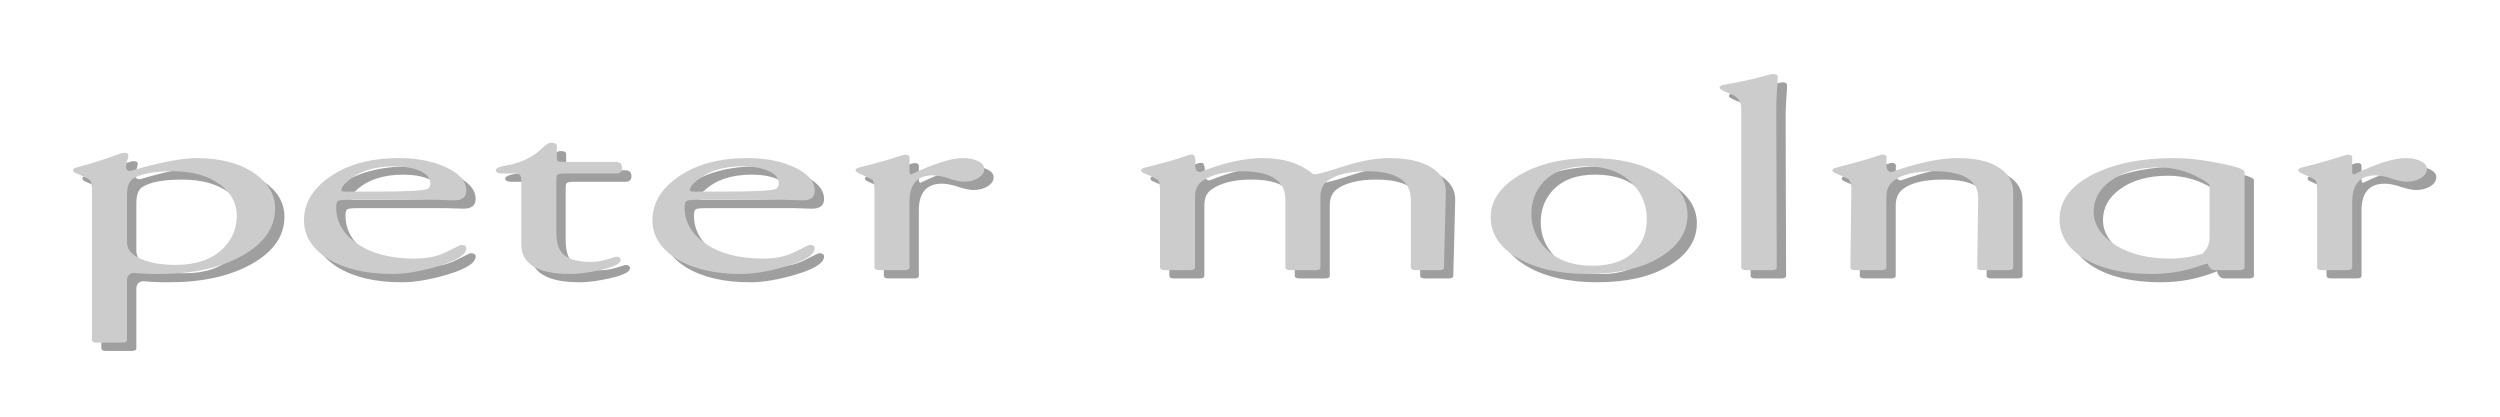 <?xml version="1.0" encoding="UTF-8" standalone="no"?>
<!-- Created with Inkscape (http://www.inkscape.org/) -->

<svg
   xmlns:dc="http://purl.org/dc/elements/1.1/"
   xmlns:cc="http://creativecommons.org/ns#"
   xmlns:rdf="http://www.w3.org/1999/02/22-rdf-syntax-ns#"
   xmlns:svg="http://www.w3.org/2000/svg"
   xmlns="http://www.w3.org/2000/svg"
   xmlns:sodipodi="http://sodipodi.sourceforge.net/DTD/sodipodi-0.dtd"
   xmlns:inkscape="http://www.inkscape.org/namespaces/inkscape"
   width="180"
   height="30"
   id="svg3838"
   version="1.1"
   inkscape:version="0.48.3.1 r9886"
   sodipodi:docname="peter_molnar_logo.svg">
  <defs
     id="defs3840">
    <pattern
       patternUnits="userSpaceOnUse"
       width="169.48"
       height="19.336"
       patternTransform="translate(5.26,1027.694)"
       id="pattern3878">
      <g
         id="text3810"
         style="font-size:17.303px;font-style:normal;font-variant:normal;font-weight:normal;font-stretch:normal;line-height:125%;letter-spacing:0px;word-spacing:0px;fill:#000000;fill-opacity:1;stroke:none;font-family:Enigmatic Unicode;-inkscape-font-specification:Enigmatic Unicode"
         transform="matrix(1.313,0,0,0.762,-5.26,-1027.694)">
        <path
           id="path3856"
           style="font-size:25.954px;font-family:gara;-inkscape-font-specification:gara"
           d="m 7.329,1367.852 c -0.242,0.052 -0.363,0.294 -0.363,0.727 l 0,5.606 c -4.1e-6,0.173 -0.087,0.26 -0.26,0.26 l -1.402,0 c -0.173,0 -0.26,-0.087 -0.26,-0.26 l 0,-14.041 c -2.3e-6,-0.571 -0.035,-0.917 -0.104,-1.038 -0.069,-0.121 -0.337,-0.355 -0.805,-0.701 -0.087,-0.069 -0.13,-0.156 -0.13,-0.26 -1.2e-6,-0.104 0.052,-0.182 0.156,-0.234 0.19,-0.104 0.476,-0.242 0.856,-0.415 0.502,-0.26 1.038,-0.571 1.609,-0.934 0.069,-0.035 0.13,-0.052 0.182,-0.052 0.156,0 0.234,0.078 0.234,0.234 -4.2e-6,0.121 -0.026,0.311 -0.078,0.571 -0.035,0.26 -0.052,0.45 -0.052,0.571 -4e-6,0.208 0.078,0.32 0.234,0.337 1.609,-0.813 2.82,-1.22 3.634,-1.22 1.298,0 2.353,0.476 3.166,1.427 0.761,0.9 1.142,2.007 1.142,3.322 -1.2e-5,1.817 -0.597,3.305 -1.791,4.464 -1.194,1.159 -2.708,1.739 -4.542,1.739 -0.554,0 -1.03,-0.035 -1.427,-0.104 m -0.363,-7.345 0,4.464 c -4.1e-6,0.657 0.251,1.177 0.753,1.557 0.519,0.381 1.151,0.571 1.895,0.571 1.142,0 2.016,-0.519 2.621,-1.557 0.502,-0.848 0.753,-1.886 0.753,-3.115 -1.1e-5,-1.125 -0.294,-2.085 -0.882,-2.881 -0.658,-0.865 -1.531,-1.298 -2.621,-1.298 -1.055,0 -1.791,0.242 -2.206,0.727 -0.208,0.242 -0.311,0.753 -0.311,1.531"
           inkscape:connector-curvature="0" />
        <path
           id="path3858"
           style="font-size:25.954px;font-family:gara;-inkscape-font-specification:gara"
           d="m 16.674,1362.869 c -1e-6,-1.592 0.467,-2.95 1.402,-4.075 0.986,-1.194 2.258,-1.791 3.815,-1.791 0.952,0 1.782,0.268 2.492,0.805 0.796,0.606 1.194,1.367 1.194,2.284 -10e-6,0.606 -0.225,0.908 -0.675,0.908 -0.104,1e-4 -0.268,-0.01 -0.493,-0.026 -0.208,-0.017 -0.363,-0.026 -0.467,-0.026 l -4.801,0 c -0.329,0 -0.528,0.035 -0.597,0.104 -0.069,0.069 -0.104,0.268 -0.104,0.597 -2e-6,1.367 0.372,2.5 1.116,3.4 0.796,0.969 1.86,1.453 3.192,1.453 0.692,0 1.28,-0.216 1.765,-0.649 0.502,-0.433 0.761,-0.649 0.779,-0.649 0.19,0 0.285,0.104 0.285,0.311 -10e-6,0.606 -0.519,1.177 -1.557,1.713 -0.952,0.484 -1.782,0.727 -2.492,0.727 -1.453,0 -2.63,-0.476 -3.53,-1.427 -0.882,-0.969 -1.324,-2.189 -1.324,-3.66 m 2.05,-2.829 c -3e-6,0.087 0.061,0.13 0.182,0.13 l 1.843,0 c 1.592,0 2.492,-0.087 2.699,-0.26 0.104,-0.086 0.156,-0.251 0.156,-0.493 -8e-6,-0.536 -0.199,-0.943 -0.597,-1.22 -0.381,-0.277 -0.848,-0.415 -1.402,-0.415 -1.107,10e-5 -1.973,0.502 -2.595,1.505 -0.19,0.277 -0.285,0.528 -0.285,0.753"
           inkscape:connector-curvature="0" />
        <path
           id="path3860"
           style="font-size:25.954px;font-family:gara;-inkscape-font-specification:gara"
           d="m 31.292,1367.956 c -1.799,0 -2.699,-0.934 -2.699,-2.803 l 0,-5.944 c -2e-6,-0.329 -0.026,-0.536 -0.078,-0.623 -0.035,-0.087 -0.19,-0.13 -0.467,-0.13 -0.415,1e-4 -0.597,1e-4 -0.545,0 -0.208,-0.017 -0.311,-0.121 -0.311,-0.311 0,-0.138 0.112,-0.26 0.337,-0.363 0.173,-0.052 0.355,-0.112 0.545,-0.182 0.658,-0.294 1.194,-0.779 1.609,-1.454 0.242,-0.398 0.415,-0.597 0.519,-0.597 0.225,0 0.337,0.087 0.337,0.26 l 0,1.064 c -4e-6,0.225 0.017,0.363 0.052,0.415 0.052,0.052 0.19,0.078 0.415,0.078 l 2.777,0 c 0.225,0 0.337,0.19 0.337,0.571 -8e-6,0.346 -0.104,0.519 -0.311,0.519 l -2.829,0 c -0.225,10e-5 -0.363,0.043 -0.415,0.13 -0.035,0.069 -0.052,0.234 -0.052,0.493 l 0,4.854 c -4e-6,0.9 0.095,1.557 0.285,1.972 0.277,0.606 0.813,0.908 1.609,0.908 0.294,0 0.588,-0.078 0.882,-0.234 0.311,-0.173 0.476,-0.26 0.493,-0.26 0.173,0 0.26,0.104 0.26,0.311 -8e-6,0.346 -0.381,0.666 -1.142,0.96 -0.64,0.242 -1.177,0.363 -1.609,0.363"
           inkscape:connector-curvature="0" />
        <path
           id="path3862"
           style="font-size:25.954px;font-family:gara;-inkscape-font-specification:gara"
           d="m 35.784,1362.869 c -10e-7,-1.592 0.467,-2.95 1.402,-4.075 0.986,-1.194 2.258,-1.791 3.815,-1.791 0.952,0 1.782,0.268 2.492,0.805 0.796,0.606 1.194,1.367 1.194,2.284 -10e-6,0.606 -0.225,0.908 -0.675,0.908 -0.104,1e-4 -0.268,-0.01 -0.493,-0.026 -0.208,-0.017 -0.363,-0.026 -0.467,-0.026 l -4.801,0 c -0.329,0 -0.528,0.035 -0.597,0.104 -0.069,0.069 -0.104,0.268 -0.104,0.597 -2e-6,1.367 0.372,2.5 1.116,3.4 0.796,0.969 1.86,1.453 3.192,1.453 0.692,0 1.28,-0.216 1.765,-0.649 0.502,-0.433 0.761,-0.649 0.779,-0.649 0.19,0 0.285,0.104 0.285,0.311 -10e-6,0.606 -0.519,1.177 -1.557,1.713 -0.952,0.484 -1.782,0.727 -2.492,0.727 -1.453,0 -2.63,-0.476 -3.53,-1.427 -0.882,-0.969 -1.324,-2.189 -1.324,-3.66 m 2.05,-2.829 c -3e-6,0.087 0.061,0.13 0.182,0.13 l 1.843,0 c 1.592,0 2.492,-0.087 2.699,-0.26 0.104,-0.086 0.156,-0.251 0.156,-0.493 -8e-6,-0.536 -0.199,-0.943 -0.597,-1.22 -0.381,-0.277 -0.848,-0.415 -1.402,-0.415 -1.107,10e-5 -1.973,0.502 -2.595,1.505 -0.19,0.277 -0.285,0.528 -0.285,0.753"
           inkscape:connector-curvature="0" />
        <path
           id="path3864"
           style="font-size:25.954px;font-family:gara;-inkscape-font-specification:gara"
           d="m 49.884,1358.327 c -4e-6,0.104 0.026,0.182 0.078,0.234 1.263,-1.038 2.215,-1.557 2.855,-1.557 0.329,0 0.606,0.095 0.831,0.285 0.225,0.19 0.337,0.441 0.337,0.753 -9e-6,0.329 -0.112,0.614 -0.337,0.857 -0.208,0.225 -0.467,0.337 -0.779,0.337 -0.19,0 -0.459,-0.095 -0.805,-0.285 -0.346,-0.208 -0.649,-0.311 -0.908,-0.311 -0.848,0 -1.272,0.839 -1.272,2.518 l 0,6.177 c -4e-6,0.173 -0.087,0.26 -0.26,0.26 l -1.402,0 c -0.173,0 -0.26,-0.086 -0.26,-0.26 l 0,-7.189 c -2e-6,-0.571 -0.035,-0.926 -0.104,-1.064 -0.052,-0.086 -0.32,-0.311 -0.805,-0.675 -0.087,-0.069 -0.13,-0.156 -0.13,-0.26 -1e-6,-0.104 0.069,-0.19 0.208,-0.26 0.156,-0.069 0.398,-0.173 0.727,-0.311 0.45,-0.208 0.995,-0.484 1.635,-0.831 0.069,-0.035 0.13,-0.052 0.182,-0.052 0.138,0 0.208,0.095 0.208,0.285 l 0,1.35"
           inkscape:connector-curvature="0" />
        <path
           id="path3866"
           style="font-size:25.954px;font-family:gara;-inkscape-font-specification:gara"
           d="m 65.833,1358.327 c 1.263,-0.882 2.414,-1.324 3.452,-1.324 1.125,0 2.042,0.51 2.751,1.531 l 0.052,0 c 0.156,0.017 0.692,-0.234 1.609,-0.753 0.934,-0.519 1.774,-0.779 2.518,-0.779 0.969,0 1.73,0.294 2.284,0.882 0.554,0.588 0.822,1.367 0.805,2.336 l -0.104,7.111 c -1.8e-5,0.173 -0.087,0.26 -0.26,0.26 l -1.298,0 c -0.173,0 -0.26,-0.086 -0.26,-0.26 l 0,-6.411 c -1.6e-5,-1.782 -0.805,-2.673 -2.414,-2.673 -0.952,0 -1.67,0.303 -2.154,0.908 -0.26,0.329 -0.389,0.848 -0.389,1.557 l 0,6.618 c -1.1e-5,0.173 -0.087,0.26 -0.26,0.26 l -1.402,0 c -0.173,0 -0.26,-0.086 -0.26,-0.26 l 0,-6.411 c -9e-6,-1.782 -0.796,-2.673 -2.388,-2.673 -0.934,0 -1.661,0.311 -2.18,0.934 -0.26,0.311 -0.389,0.804 -0.389,1.479 l 0,6.67 c -5e-6,0.173 -0.087,0.26 -0.26,0.26 l -1.402,0 c -0.173,0 -0.26,-0.086 -0.26,-0.26 l 0,-7.189 c -3e-6,-0.571 -0.035,-0.917 -0.104,-1.038 -0.069,-0.121 -0.337,-0.355 -0.805,-0.701 -0.087,-0.069 -0.13,-0.156 -0.13,-0.26 -2e-6,-0.104 0.069,-0.182 0.208,-0.234 0.138,-0.069 0.372,-0.173 0.701,-0.311 0.588,-0.26 1.142,-0.545 1.661,-0.857 0.069,-0.052 0.138,-0.078 0.208,-0.078 0.087,0 0.138,0.061 0.156,0.182 0.035,0.121 0.052,0.268 0.052,0.441 -0.017,0.277 -0.026,0.398 -0.026,0.363 -5e-6,0.432 0.095,0.657 0.285,0.675"
           inkscape:connector-curvature="0" />
        <path
           id="path3868"
           style="font-size:25.954px;font-family:gara;-inkscape-font-specification:gara"
           d="m 81.762,1362.61 c -10e-7,-1.592 0.528,-2.924 1.583,-3.997 1.055,-1.073 2.37,-1.609 3.945,-1.609 1.523,0 2.777,0.519 3.763,1.557 1.004,1.021 1.505,2.293 1.505,3.815 -1.1e-5,1.627 -0.51,2.967 -1.531,4.023 -1.004,1.038 -2.319,1.557 -3.945,1.557 -1.557,0 -2.838,-0.502 -3.841,-1.505 -0.986,-1.004 -1.479,-2.284 -1.479,-3.841 m 2.232,-0.337 c -4e-6,1.228 0.251,2.301 0.753,3.218 0.606,1.125 1.471,1.687 2.595,1.687 1.055,0 1.843,-0.493 2.362,-1.479 0.415,-0.779 0.623,-1.748 0.623,-2.907 -1e-5,-1.263 -0.242,-2.353 -0.727,-3.27 -0.606,-1.159 -1.479,-1.739 -2.621,-1.739 -1.038,1e-4 -1.825,0.519 -2.362,1.557 -0.415,0.813 -0.623,1.791 -0.623,2.933"
           inkscape:connector-curvature="0" />
        <path
           id="path3870"
           style="font-size:25.954px;font-family:gara;-inkscape-font-specification:gara"
           d="m 97.453,1367.333 c -4e-6,0.173 -0.087,0.26 -0.26,0.26 l -1.427,0 c -0.173,0 -0.26,-0.086 -0.26,-0.26 l 0,-15.027 c -2e-6,-0.657 -0.199,-1.116 -0.597,-1.375 -0.398,-0.26 -0.597,-0.45 -0.597,-0.571 -10e-7,-0.121 0.061,-0.208 0.182,-0.26 0.208,-0.069 0.519,-0.173 0.934,-0.311 0.519,-0.173 1.081,-0.407 1.687,-0.701 0.069,-0.017 0.121,-0.026 0.156,-0.026 0.156,0 0.234,0.095 0.234,0.285 -5e-6,0.329 -0.017,0.831 -0.052,1.505 -0.017,0.657 -0.026,1.159 -0.026,1.505 l 0.026,14.976"
           inkscape:connector-curvature="0" />
        <path
           id="path3872"
           style="font-size:25.954px;font-family:gara;-inkscape-font-specification:gara"
           d="m 103.75,1358.327 c 1.436,-0.882 2.647,-1.324 3.634,-1.324 0.969,0 1.713,0.294 2.232,0.882 0.536,0.571 0.805,1.35 0.805,2.336 l 0,7.111 c -1e-5,0.173 -0.086,0.26 -0.26,0.26 l -1.453,0 c -0.173,0 -0.26,-0.086 -0.26,-0.26 l 0.052,-6.514 c 0.017,-1.713 -0.796,-2.57 -2.44,-2.57 -1.021,0 -1.756,0.303 -2.206,0.908 -0.26,0.346 -0.389,0.865 -0.389,1.557 l 0,6.618 c -1e-5,0.173 -0.086,0.26 -0.26,0.26 l -1.453,0 c -0.173,0 -0.26,-0.086 -0.26,-0.26 0.035,-4.897 0.052,-7.371 0.052,-7.423 0,-0.45 -0.052,-0.753 -0.156,-0.908 -0.035,-0.052 -0.285,-0.251 -0.753,-0.597 -0.086,-0.069 -0.13,-0.156 -0.13,-0.26 -1e-5,-0.104 0.069,-0.182 0.208,-0.234 0.138,-0.069 0.363,-0.173 0.675,-0.311 0.588,-0.26 1.151,-0.545 1.687,-0.857 0.069,-0.052 0.138,-0.078 0.208,-0.078 0.121,0 0.19,0.138 0.208,0.415 -0.017,-0.571 -0.026,-0.381 -0.026,0.571 -1e-5,0.432 0.095,0.657 0.285,0.675"
           inkscape:connector-curvature="0" />
        <path
           id="path3874"
           style="font-size:25.954px;font-family:gara;-inkscape-font-specification:gara"
           d="m 123.111,1358.301 0,9.032 c -1e-5,0.173 -0.086,0.26 -0.26,0.26 l -1.376,0 c -0.19,0 -0.32,-0.225 -0.389,-0.675 -0.986,0.692 -2.007,1.038 -3.063,1.038 -1.523,0 -2.751,-0.476 -3.685,-1.427 -0.917,-0.969 -1.376,-2.215 -1.376,-3.737 0,-1.765 0.614,-3.184 1.843,-4.256 1.177,-1.021 2.656,-1.531 4.438,-1.531 0.64,0 1.35,0.121 2.128,0.363 1.159,0.363 1.739,0.675 1.739,0.934 m -2.284,7.734 c -1e-5,-0.052 0.017,-0.104 0.052,-0.156 0.208,-0.346 0.311,-0.813 0.311,-1.401 l 0,-4.905 c -1e-5,-0.069 -0.061,-0.173 -0.182,-0.311 -0.813,-0.917 -1.678,-1.375 -2.595,-1.375 -1.107,0 -1.998,0.432 -2.673,1.298 -0.606,0.779 -0.908,1.739 -0.908,2.881 -1e-5,1.211 0.389,2.258 1.168,3.14 0.796,0.865 1.799,1.298 3.011,1.298 0.606,0 1.211,-0.156 1.817,-0.467"
           inkscape:connector-curvature="0" />
        <path
           id="path3876"
           style="font-size:25.954px;font-family:gara;-inkscape-font-specification:gara"
           d="m 129.013,1358.327 c 0,0.104 0.026,0.182 0.078,0.234 1.263,-1.038 2.215,-1.557 2.855,-1.557 0.329,0 0.606,0.095 0.831,0.285 0.225,0.19 0.337,0.441 0.337,0.753 -1e-5,0.329 -0.112,0.614 -0.337,0.857 -0.208,0.225 -0.467,0.337 -0.779,0.337 -0.19,0 -0.459,-0.095 -0.805,-0.285 -0.346,-0.208 -0.649,-0.311 -0.908,-0.311 -0.848,0 -1.272,0.839 -1.272,2.518 l 0,6.177 c 0,0.173 -0.086,0.26 -0.26,0.26 l -1.402,0 c -0.173,0 -0.26,-0.086 -0.26,-0.26 l 0,-7.189 c 0,-0.571 -0.035,-0.926 -0.104,-1.064 -0.052,-0.086 -0.32,-0.311 -0.805,-0.675 -0.086,-0.069 -0.13,-0.156 -0.13,-0.26 0,-0.104 0.069,-0.19 0.208,-0.26 0.156,-0.069 0.398,-0.173 0.727,-0.311 0.45,-0.208 0.995,-0.484 1.635,-0.831 0.069,-0.035 0.13,-0.052 0.182,-0.052 0.138,0 0.208,0.095 0.208,0.285 l 0,1.35"
           inkscape:connector-curvature="0" />
      </g>
    </pattern>
    <filter
       inkscape:collect="always"
       id="filter4988"
       x="-0.122"
       width="1.245"
       y="-0.136"
       height="1.273">
      <feGaussianBlur
         inkscape:collect="always"
         stdDeviation="0.472"
         id="feGaussianBlur4990" />
    </filter>
    <filter
       inkscape:collect="always"
       id="filter4992"
       x="-0.085"
       width="1.17"
       y="-0.136"
       height="1.272">
      <feGaussianBlur
         inkscape:collect="always"
         stdDeviation="0.472"
         id="feGaussianBlur4994" />
    </filter>
    <filter
       inkscape:collect="always"
       id="filter4996"
       x="-0.087"
       width="1.174"
       y="-0.136"
       height="1.272">
      <feGaussianBlur
         inkscape:collect="always"
         stdDeviation="0.472"
         id="feGaussianBlur4998" />
    </filter>
    <filter
       inkscape:collect="always"
       id="filter5000"
       x="-0.27"
       width="1.541"
       y="-0.08"
       height="1.161">
      <feGaussianBlur
         inkscape:collect="always"
         stdDeviation="0.472"
         id="feGaussianBlur5002" />
    </filter>
    <filter
       inkscape:collect="always"
       id="filter5004"
       x="-0.08"
       width="1.16"
       y="-0.136"
       height="1.272">
      <feGaussianBlur
         inkscape:collect="always"
         stdDeviation="0.472"
         id="feGaussianBlur5006" />
    </filter>
    <filter
       inkscape:collect="always"
       id="filter5008"
       x="-0.052"
       width="1.103"
       y="-0.136"
       height="1.272">
      <feGaussianBlur
         inkscape:collect="always"
         stdDeviation="0.472"
         id="feGaussianBlur5010" />
    </filter>
    <filter
       inkscape:collect="always"
       id="filter5012">
      <feGaussianBlur
         inkscape:collect="always"
         stdDeviation="0.472"
         id="feGaussianBlur5014" />
    </filter>
    <filter
       inkscape:collect="always"
       id="filter5016"
       x="-0.097"
       width="1.194"
       y="-0.136"
       height="1.272">
      <feGaussianBlur
         inkscape:collect="always"
         stdDeviation="0.472"
         id="feGaussianBlur5018" />
    </filter>
    <filter
       inkscape:collect="always"
       id="filter5020"
       x="-0.125"
       width="1.249"
       y="-0.12"
       height="1.24">
      <feGaussianBlur
         inkscape:collect="always"
         stdDeviation="0.472"
         id="feGaussianBlur5022" />
    </filter>
    <filter
       inkscape:collect="always"
       id="filter5024"
       x="-0.097"
       width="1.194"
       y="-0.136"
       height="1.272">
      <feGaussianBlur
         inkscape:collect="always"
         stdDeviation="0.472"
         id="feGaussianBlur5026" />
    </filter>
    <filter
       inkscape:collect="always"
       id="filter5028"
       x="-0.122"
       width="1.245"
       y="-0.136"
       height="1.273">
      <feGaussianBlur
         inkscape:collect="always"
         stdDeviation="0.472"
         id="feGaussianBlur5030" />
    </filter>
  </defs>
  <sodipodi:namedview
     id="base"
     pagecolor="#ffffff"
     bordercolor="#666666"
     borderopacity="1.0"
     inkscape:pageopacity="0.0"
     inkscape:pageshadow="2"
     inkscape:zoom="5.6568542"
     inkscape:cx="35.174908"
     inkscape:cy="43.155222"
     inkscape:document-units="px"
     inkscape:current-layer="layer1"
     showgrid="false"
     inkscape:window-width="1391"
     inkscape:window-height="876"
     inkscape:window-x="49"
     inkscape:window-y="24"
     inkscape:window-maximized="1" />
  <g
     inkscape:label="Layer 1"
     inkscape:groupmode="layer"
     id="layer1"
     transform="translate(0,-1022.362)">
    <rect
       id="rect4480"
       y="1028.694"
       x="6.26"
       height="19.336"
       width="169.48"
       style="fill:none;stroke:none;stroke-opacity:1" />
    <path
       d="m 10.294,1042.607 c -0.318,0.04 -0.477,0.224 -0.477,0.554 l 0,4.271 c -5e-6,0.132 -0.114,0.198 -0.341,0.198 l -1.84,0 c -0.227,0 -0.341,-0.066 -0.341,-0.198 l 0,-10.696 c -3.1e-6,-0.435 -0.045,-0.699 -0.136,-0.791 -0.091,-0.092 -0.443,-0.27 -1.056,-0.534 -0.114,-0.053 -0.17,-0.119 -0.17,-0.198 -1.6e-6,-0.079 0.068,-0.139 0.204,-0.178 0.25,-0.079 0.625,-0.184 1.124,-0.316 0.659,-0.198 1.363,-0.435 2.112,-0.712 0.091,-0.027 0.17,-0.04 0.238,-0.04 0.204,0 0.307,0.059 0.307,0.178 -6e-6,0.092 -0.034,0.237 -0.102,0.435 -0.045,0.198 -0.068,0.343 -0.068,0.435 -5e-6,0.158 0.102,0.244 0.307,0.257 2.112,-0.62 3.702,-0.929 4.77,-0.929 1.703,0 3.089,0.363 4.157,1.087 0.999,0.685 1.499,1.529 1.499,2.531 -1.5e-5,1.384 -0.784,2.518 -2.351,3.401 -1.567,0.883 -3.555,1.325 -5.962,1.325 -0.727,0 -1.351,-0.027 -1.874,-0.079 m -0.477,-5.595 0,3.401 c -6e-6,0.501 0.329,0.896 0.988,1.186 0.681,0.29 1.51,0.435 2.487,0.435 1.499,0 2.646,-0.395 3.441,-1.186 0.659,-0.646 0.988,-1.437 0.988,-2.373 -1.4e-5,-0.857 -0.386,-1.588 -1.158,-2.195 -0.863,-0.659 -2.01,-0.989 -3.441,-0.989 -1.386,0 -2.351,0.184 -2.896,0.553 -0.273,0.185 -0.409,0.573 -0.409,1.167"
       style="font-size:25.954px;font-style:normal;font-variant:normal;font-weight:normal;font-stretch:normal;line-height:125%;letter-spacing:0px;word-spacing:0px;fill:#000000;fill-opacity:0.376;stroke:none;filter:url(#filter5012);font-family:gara;-inkscape-font-specification:gara"
       id="path4482"
       inkscape:connector-curvature="0" />
    <path
       d="m 22.561,1038.811 c -2e-6,-1.213 0.613,-2.247 1.84,-3.104 1.295,-0.909 2.964,-1.364 5.008,-1.364 1.249,0 2.339,0.204 3.271,0.613 1.045,0.461 1.567,1.041 1.567,1.74 -1.3e-5,0.461 -0.295,0.692 -0.886,0.692 -0.136,10e-5 -0.352,-0.01 -0.647,-0.02 -0.273,-0.013 -0.477,-0.02 -0.613,-0.02 l -6.303,0 c -0.432,0 -0.693,0.027 -0.784,0.079 -0.091,0.053 -0.136,0.204 -0.136,0.455 -2e-6,1.041 0.488,1.905 1.465,2.59 1.045,0.738 2.442,1.107 4.191,1.107 0.909,0 1.681,-0.165 2.317,-0.494 0.659,-0.33 0.999,-0.494 1.022,-0.494 0.25,0 0.375,0.079 0.375,0.237 -1.3e-5,0.461 -0.681,0.896 -2.044,1.305 -1.249,0.369 -2.339,0.553 -3.271,0.553 -1.908,0 -3.452,-0.362 -4.634,-1.087 -1.158,-0.738 -1.738,-1.667 -1.738,-2.788 m 2.692,-2.155 c -4e-6,0.066 0.08,0.099 0.238,0.099 l 2.419,0 c 2.09,0 3.271,-0.066 3.543,-0.198 0.136,-0.066 0.204,-0.191 0.204,-0.376 -1.1e-5,-0.408 -0.261,-0.718 -0.784,-0.929 -0.5,-0.211 -1.113,-0.316 -1.84,-0.316 -1.454,0 -2.589,0.382 -3.407,1.147 -0.25,0.211 -0.375,0.402 -0.375,0.573"
       style="font-size:25.954px;font-style:normal;font-variant:normal;font-weight:normal;font-stretch:normal;line-height:125%;letter-spacing:0px;word-spacing:0px;fill:#000000;fill-opacity:0.376;stroke:none;filter:url(#filter5016);font-family:gara;-inkscape-font-specification:gara"
       id="path4484"
       inkscape:connector-curvature="0" />
    <path
       d="m 41.751,1042.686 c -2.362,0 -3.543,-0.712 -3.543,-2.135 l 0,-4.528 c -3e-6,-0.25 -0.034,-0.409 -0.102,-0.474 -0.045,-0.066 -0.25,-0.099 -0.613,-0.099 -0.545,10e-5 -0.784,10e-5 -0.715,0 -0.273,-0.013 -0.409,-0.092 -0.409,-0.237 0,-0.105 0.148,-0.198 0.443,-0.277 0.227,-0.04 0.466,-0.086 0.715,-0.138 0.863,-0.224 1.567,-0.593 2.112,-1.107 0.318,-0.303 0.545,-0.455 0.681,-0.455 0.295,0 0.443,0.066 0.443,0.198 l 0,0.811 c -5e-6,0.171 0.023,0.277 0.068,0.316 0.068,0.04 0.25,0.059 0.545,0.059 l 3.645,0 c 0.295,0 0.443,0.145 0.443,0.435 -1.1e-5,0.264 -0.136,0.395 -0.409,0.395 l -3.714,0 c -0.295,0 -0.477,0.033 -0.545,0.099 -0.045,0.053 -0.068,0.178 -0.068,0.376 l 0,3.697 c -5e-6,0.685 0.125,1.186 0.375,1.503 0.363,0.461 1.068,0.692 2.112,0.692 0.386,0 0.772,-0.059 1.158,-0.178 0.409,-0.132 0.625,-0.198 0.647,-0.198 0.227,0 0.341,0.079 0.341,0.237 -1.1e-5,0.264 -0.5,0.507 -1.499,0.732 -0.84,0.184 -1.545,0.277 -2.112,0.277"
       style="font-size:25.954px;font-style:normal;font-variant:normal;font-weight:normal;font-stretch:normal;line-height:125%;letter-spacing:0px;word-spacing:0px;fill:#000000;fill-opacity:0.376;stroke:none;filter:url(#filter5020);font-family:gara;-inkscape-font-specification:gara"
       id="path4486"
       inkscape:connector-curvature="0" />
    <path
       d="m 47.647,1038.811 c -1e-6,-1.213 0.613,-2.247 1.84,-3.104 1.295,-0.909 2.964,-1.364 5.008,-1.364 1.249,0 2.339,0.204 3.271,0.613 1.045,0.461 1.567,1.041 1.567,1.74 -1.3e-5,0.461 -0.295,0.692 -0.886,0.692 -0.136,10e-5 -0.352,-0.01 -0.647,-0.02 -0.273,-0.013 -0.477,-0.02 -0.613,-0.02 l -6.303,0 c -0.432,0 -0.693,0.027 -0.784,0.079 -0.091,0.053 -0.136,0.204 -0.136,0.455 -3e-6,1.041 0.488,1.905 1.465,2.59 1.045,0.738 2.442,1.107 4.191,1.107 0.909,0 1.681,-0.165 2.317,-0.494 0.659,-0.33 0.999,-0.494 1.022,-0.494 0.25,0 0.375,0.079 0.375,0.237 -1.3e-5,0.461 -0.681,0.896 -2.044,1.305 -1.249,0.369 -2.339,0.553 -3.271,0.553 -1.908,0 -3.452,-0.362 -4.634,-1.087 -1.158,-0.738 -1.738,-1.667 -1.738,-2.788 m 2.692,-2.155 c -4e-6,0.066 0.08,0.099 0.238,0.099 l 2.419,0 c 2.09,0 3.271,-0.066 3.543,-0.198 0.136,-0.066 0.204,-0.191 0.204,-0.376 -1e-5,-0.408 -0.261,-0.718 -0.784,-0.929 -0.5,-0.211 -1.113,-0.316 -1.84,-0.316 -1.454,0 -2.589,0.382 -3.407,1.147 -0.25,0.211 -0.375,0.402 -0.375,0.573"
       style="font-size:25.954px;font-style:normal;font-variant:normal;font-weight:normal;font-stretch:normal;line-height:125%;letter-spacing:0px;word-spacing:0px;fill:#000000;fill-opacity:0.376;stroke:none;filter:url(#filter5024);font-family:gara;-inkscape-font-specification:gara"
       id="path4488"
       inkscape:connector-curvature="0" />
    <path
       d="m 66.156,1035.351 c -5e-6,0.079 0.034,0.138 0.102,0.178 1.658,-0.791 2.907,-1.186 3.748,-1.186 0.432,0 0.795,0.072 1.09,0.217 0.295,0.145 0.443,0.336 0.443,0.573 -1.2e-5,0.25 -0.148,0.468 -0.443,0.652 -0.273,0.171 -0.613,0.257 -1.022,0.257 -0.25,0 -0.602,-0.072 -1.056,-0.217 -0.454,-0.158 -0.852,-0.237 -1.192,-0.237 -1.113,0 -1.669,0.639 -1.669,1.918 l 0,4.705 c -5e-6,0.132 -0.114,0.198 -0.341,0.198 l -1.84,0 c -0.227,0 -0.341,-0.065 -0.341,-0.198 l 0,-5.477 c -3e-6,-0.435 -0.045,-0.705 -0.136,-0.811 -0.068,-0.066 -0.42,-0.237 -1.056,-0.514 -0.114,-0.053 -0.17,-0.119 -0.17,-0.198 -10e-7,-0.079 0.091,-0.145 0.273,-0.198 0.204,-0.053 0.522,-0.132 0.954,-0.237 0.591,-0.158 1.306,-0.369 2.146,-0.633 0.091,-0.027 0.17,-0.04 0.238,-0.04 0.182,0 0.273,0.072 0.273,0.217 l 0,1.028"
       style="font-size:25.954px;font-style:normal;font-variant:normal;font-weight:normal;font-stretch:normal;line-height:125%;letter-spacing:0px;word-spacing:0px;fill:#000000;fill-opacity:0.376;stroke:none;filter:url(#filter5028);font-family:gara;-inkscape-font-specification:gara"
       id="path4490"
       inkscape:connector-curvature="0" />
    <path
       d="m 87.093,1035.351 c 1.658,-0.672 3.169,-1.008 4.531,-1.008 1.476,0 2.68,0.389 3.611,1.167 l 0.068,0 c 0.204,0.013 0.909,-0.178 2.112,-0.573 1.227,-0.395 2.328,-0.593 3.305,-0.593 1.272,0 2.271,0.224 2.998,0.672 0.727,0.448 1.079,1.041 1.056,1.779 l -0.136,5.417 c -3e-5,0.132 -0.114,0.198 -0.341,0.198 l -1.704,0 c -0.227,0 -0.341,-0.065 -0.341,-0.198 l 0,-4.883 c -2e-5,-1.358 -1.056,-2.037 -3.169,-2.037 -1.249,0 -2.192,0.231 -2.828,0.692 -0.341,0.251 -0.511,0.646 -0.511,1.186 l 0,5.042 c -1.4e-5,0.132 -0.114,0.198 -0.341,0.198 l -1.84,0 c -0.227,0 -0.341,-0.065 -0.341,-0.198 l 0,-4.883 c -1.2e-5,-1.358 -1.045,-2.037 -3.134,-2.037 -1.227,0 -2.18,0.237 -2.862,0.712 -0.341,0.237 -0.511,0.613 -0.511,1.127 l 0,5.081 c -7e-6,0.132 -0.114,0.198 -0.341,0.198 l -1.84,0 c -0.227,0 -0.341,-0.065 -0.341,-0.198 l 0,-5.477 c -4e-6,-0.435 -0.045,-0.699 -0.136,-0.791 -0.091,-0.092 -0.443,-0.27 -1.056,-0.534 -0.114,-0.053 -0.17,-0.119 -0.17,-0.198 -3e-6,-0.079 0.091,-0.139 0.273,-0.178 0.182,-0.053 0.488,-0.132 0.92,-0.237 0.772,-0.198 1.499,-0.415 2.18,-0.652 0.091,-0.04 0.182,-0.059 0.273,-0.059 0.114,0 0.182,0.046 0.204,0.138 0.045,0.092 0.068,0.204 0.068,0.336 -0.023,0.211 -0.034,0.303 -0.034,0.277 -7e-6,0.33 0.125,0.501 0.375,0.514"
       style="font-size:25.954px;font-style:normal;font-variant:normal;font-weight:normal;font-stretch:normal;line-height:125%;letter-spacing:0px;word-spacing:0px;fill:#000000;fill-opacity:0.376;stroke:none;filter:url(#filter5008);font-family:gara;-inkscape-font-specification:gara"
       id="path4492"
       inkscape:connector-curvature="0" />
    <path
       d="m 108.002,1038.613 c 0,-1.213 0.693,-2.228 2.078,-3.045 1.386,-0.817 3.112,-1.226 5.179,-1.226 1.999,0 3.645,0.395 4.94,1.186 1.317,0.778 1.976,1.746 1.976,2.906 -10e-6,1.239 -0.67,2.26 -2.01,3.065 -1.317,0.791 -3.044,1.186 -5.179,1.186 -2.044,0 -3.725,-0.382 -5.042,-1.147 -1.295,-0.764 -1.942,-1.74 -1.942,-2.926 m 2.93,-0.257 c -1e-5,0.936 0.329,1.753 0.988,2.452 0.795,0.857 1.931,1.285 3.407,1.285 1.386,0 2.419,-0.376 3.1,-1.127 0.545,-0.593 0.818,-1.331 0.818,-2.214 -1e-5,-0.962 -0.318,-1.793 -0.954,-2.491 -0.795,-0.883 -1.942,-1.325 -3.441,-1.325 -1.363,10e-5 -2.396,0.396 -3.1,1.186 -0.545,0.619 -0.818,1.364 -0.818,2.234"
       style="font-size:25.954px;font-style:normal;font-variant:normal;font-weight:normal;font-stretch:normal;line-height:125%;letter-spacing:0px;word-spacing:0px;fill:#000000;fill-opacity:0.376;stroke:none;filter:url(#filter5004);font-family:gara;-inkscape-font-specification:gara"
       id="path4494"
       inkscape:connector-curvature="0" />
    <path
       d="m 128.6,1042.212 c 0,0.132 -0.114,0.198 -0.341,0.198 l -1.874,0 c -0.227,0 -0.341,-0.065 -0.341,-0.198 l 0,-11.448 c 0,-0.501 -0.261,-0.85 -0.784,-1.048 -0.522,-0.198 -0.784,-0.343 -0.784,-0.435 0,-0.092 0.08,-0.158 0.238,-0.198 0.273,-0.053 0.681,-0.132 1.227,-0.237 0.681,-0.132 1.42,-0.31 2.215,-0.534 0.091,-0.013 0.159,-0.02 0.204,-0.02 0.204,0 0.307,0.072 0.307,0.217 -1e-5,0.25 -0.023,0.633 -0.068,1.147 -0.023,0.501 -0.034,0.883 -0.034,1.147 l 0.034,11.408"
       style="font-size:25.954px;font-style:normal;font-variant:normal;font-weight:normal;font-stretch:normal;line-height:125%;letter-spacing:0px;word-spacing:0px;fill:#000000;fill-opacity:0.376;stroke:none;filter:url(#filter5000);font-family:gara;-inkscape-font-specification:gara"
       id="path4496"
       inkscape:connector-curvature="0" />
    <path
       d="m 136.867,1035.351 c 1.885,-0.672 3.475,-1.008 4.77,-1.008 1.272,0 2.249,0.224 2.93,0.672 0.704,0.435 1.056,1.028 1.056,1.779 l 0,5.417 c -2e-5,0.132 -0.114,0.198 -0.341,0.198 l -1.908,0 c -0.227,0 -0.341,-0.065 -0.341,-0.198 l 0.068,-4.963 c 0.023,-1.305 -1.045,-1.957 -3.203,-1.957 -1.34,0 -2.305,0.231 -2.896,0.692 -0.341,0.264 -0.511,0.659 -0.511,1.186 l 0,5.042 c -10e-6,0.132 -0.114,0.198 -0.341,0.198 l -1.908,0 c -0.227,0 -0.341,-0.065 -0.341,-0.198 0.045,-3.73 0.068,-5.615 0.068,-5.655 0,-0.343 -0.068,-0.573 -0.204,-0.692 -0.045,-0.04 -0.375,-0.191 -0.988,-0.455 -0.114,-0.053 -0.17,-0.119 -0.17,-0.198 -1e-5,-0.079 0.091,-0.139 0.273,-0.178 0.182,-0.053 0.477,-0.132 0.886,-0.237 0.772,-0.198 1.51,-0.415 2.215,-0.652 0.091,-0.04 0.182,-0.059 0.273,-0.059 0.159,0 0.25,0.105 0.273,0.316 -0.023,-0.435 -0.034,-0.29 -0.034,0.435 -2e-5,0.33 0.125,0.501 0.375,0.514"
       style="font-size:25.954px;font-style:normal;font-variant:normal;font-weight:normal;font-stretch:normal;line-height:125%;letter-spacing:0px;word-spacing:0px;fill:#000000;fill-opacity:0.376;stroke:none;filter:url(#filter4996);font-family:gara;-inkscape-font-specification:gara"
       id="path4498"
       inkscape:connector-curvature="0" />
    <path
       d="m 162.282,1035.332 0,6.88 c -1e-5,0.132 -0.114,0.198 -0.341,0.198 l -1.806,0 c -0.25,0 -0.42,-0.171 -0.511,-0.514 -1.295,0.527 -2.635,0.791 -4.02,0.791 -1.999,0 -3.611,-0.362 -4.838,-1.087 -1.204,-0.738 -1.806,-1.687 -1.806,-2.847 0,-1.345 0.806,-2.425 2.419,-3.243 1.545,-0.778 3.486,-1.167 5.826,-1.167 0.84,0 1.772,0.092 2.794,0.277 1.522,0.277 2.283,0.514 2.283,0.712 m -2.998,5.892 c -1e-5,-0.04 0.023,-0.079 0.068,-0.119 0.273,-0.264 0.409,-0.62 0.409,-1.068 l 0,-3.737 c -2e-5,-0.053 -0.08,-0.132 -0.238,-0.237 -1.068,-0.699 -2.203,-1.048 -3.407,-1.048 -1.454,0 -2.623,0.329 -3.509,0.989 -0.795,0.593 -1.192,1.325 -1.192,2.195 -1e-5,0.923 0.511,1.72 1.533,2.392 1.045,0.659 2.362,0.989 3.952,0.989 0.795,0 1.59,-0.119 2.385,-0.356"
       style="font-size:25.954px;font-style:normal;font-variant:normal;font-weight:normal;font-stretch:normal;line-height:125%;letter-spacing:0px;word-spacing:0px;fill:#000000;fill-opacity:0.376;stroke:none;filter:url(#filter4992);font-family:gara;-inkscape-font-specification:gara"
       id="path4500"
       inkscape:connector-curvature="0" />
    <path
       d="m 170.03,1035.351 c 0,0.079 0.034,0.138 0.102,0.178 1.658,-0.791 2.907,-1.186 3.748,-1.186 0.432,0 0.795,0.072 1.09,0.217 0.295,0.145 0.443,0.336 0.443,0.573 -1e-5,0.25 -0.148,0.468 -0.443,0.652 -0.273,0.171 -0.613,0.257 -1.022,0.257 -0.25,0 -0.602,-0.072 -1.056,-0.217 -0.454,-0.158 -0.852,-0.237 -1.192,-0.237 -1.113,0 -1.669,0.639 -1.669,1.918 l 0,4.705 c 0,0.132 -0.114,0.198 -0.341,0.198 l -1.84,0 c -0.227,0 -0.341,-0.065 -0.341,-0.198 l 0,-5.477 c 0,-0.435 -0.045,-0.705 -0.136,-0.811 -0.068,-0.066 -0.42,-0.237 -1.056,-0.514 -0.114,-0.053 -0.17,-0.119 -0.17,-0.198 0,-0.079 0.091,-0.145 0.273,-0.198 0.204,-0.053 0.522,-0.132 0.954,-0.237 0.591,-0.158 1.306,-0.369 2.146,-0.633 0.091,-0.027 0.17,-0.04 0.238,-0.04 0.182,0 0.273,0.072 0.273,0.217 l 0,1.028"
       style="font-size:25.954px;font-style:normal;font-variant:normal;font-weight:normal;font-stretch:normal;line-height:125%;letter-spacing:0px;word-spacing:0px;fill:#000000;fill-opacity:0.376;stroke:none;filter:url(#filter4988);font-family:gara;-inkscape-font-specification:gara"
       id="path4502"
       inkscape:connector-curvature="0" />
    <rect
       style="stroke:none;fill:none;fill-opacity:1;stroke-opacity:1"
       width="169.48"
       height="19.336"
       x="5.26"
       y="1027.694"
       id="rect3892" />
    <path
       inkscape:connector-curvature="0"
       id="path4447"
       style="font-size:25.954px;font-style:normal;font-variant:normal;font-weight:normal;font-stretch:normal;line-height:125%;letter-spacing:0px;word-spacing:0px;fill:#cccccc;fill-opacity:1;stroke:none;font-family:gara;-inkscape-font-specification:gara"
       d="m 9.621,1042.008 c -0.318,0.04 -0.477,0.224 -0.477,0.554 l 0,4.271 c -5.4e-6,0.132 -0.114,0.198 -0.341,0.198 l -1.84,0 c -0.227,0 -0.341,-0.066 -0.341,-0.198 l 0,-10.696 c -3.1e-6,-0.435 -0.045,-0.699 -0.136,-0.791 -0.091,-0.092 -0.443,-0.27 -1.056,-0.534 -0.114,-0.053 -0.17,-0.119 -0.17,-0.198 -1.6e-6,-0.079 0.068,-0.139 0.204,-0.178 0.25,-0.079 0.625,-0.184 1.124,-0.316 0.659,-0.198 1.363,-0.435 2.112,-0.712 0.091,-0.027 0.17,-0.04 0.238,-0.04 0.204,0 0.307,0.059 0.307,0.178 -5.6e-6,0.092 -0.034,0.237 -0.102,0.435 -0.045,0.198 -0.068,0.343 -0.068,0.435 -5.2e-6,0.158 0.102,0.244 0.307,0.257 2.112,-0.62 3.702,-0.929 4.77,-0.929 1.703,0 3.089,0.363 4.157,1.087 0.999,0.685 1.499,1.529 1.499,2.531 -1.5e-5,1.384 -0.784,2.518 -2.351,3.401 -1.567,0.883 -3.555,1.325 -5.962,1.325 -0.727,0 -1.351,-0.027 -1.874,-0.079 m -0.477,-5.595 0,3.401 c -5.4e-6,0.501 0.329,0.896 0.988,1.186 0.681,0.29 1.51,0.435 2.487,0.435 1.499,0 2.646,-0.395 3.441,-1.186 0.659,-0.646 0.988,-1.437 0.988,-2.373 -1.4e-5,-0.857 -0.386,-1.588 -1.158,-2.195 -0.863,-0.659 -2.01,-0.989 -3.441,-0.989 -1.386,0 -2.351,0.184 -2.896,0.553 -0.273,0.185 -0.409,0.573 -0.409,1.167" />
    <path
       inkscape:connector-curvature="0"
       id="path4449"
       style="font-size:25.954px;font-style:normal;font-variant:normal;font-weight:normal;font-stretch:normal;line-height:125%;letter-spacing:0px;word-spacing:0px;fill:#cccccc;fill-opacity:1;stroke:none;font-family:gara;-inkscape-font-specification:gara"
       d="m 21.888,1038.212 c -2e-6,-1.213 0.613,-2.247 1.84,-3.104 1.295,-0.909 2.964,-1.364 5.008,-1.364 1.249,0 2.339,0.204 3.271,0.613 1.045,0.461 1.567,1.041 1.567,1.74 -1.3e-5,0.461 -0.295,0.692 -0.886,0.692 -0.136,10e-5 -0.352,-0.01 -0.647,-0.02 -0.273,-0.013 -0.477,-0.02 -0.613,-0.02 l -6.303,0 c -0.432,0 -0.693,0.027 -0.784,0.079 -0.091,0.053 -0.136,0.204 -0.136,0.455 -2e-6,1.041 0.488,1.905 1.465,2.59 1.045,0.738 2.442,1.107 4.191,1.107 0.909,0 1.681,-0.165 2.317,-0.494 0.659,-0.33 0.999,-0.494 1.022,-0.494 0.25,0 0.375,0.079 0.375,0.237 -1.3e-5,0.461 -0.681,0.896 -2.044,1.305 -1.249,0.369 -2.339,0.553 -3.271,0.553 -1.908,0 -3.452,-0.362 -4.634,-1.087 -1.158,-0.738 -1.738,-1.667 -1.738,-2.788 m 2.692,-2.155 c -4e-6,0.066 0.08,0.099 0.238,0.099 l 2.419,0 c 2.09,0 3.271,-0.066 3.543,-0.198 0.136,-0.066 0.204,-0.191 0.204,-0.376 -1.1e-5,-0.408 -0.261,-0.718 -0.784,-0.929 -0.5,-0.211 -1.113,-0.316 -1.84,-0.316 -1.454,0 -2.589,0.382 -3.407,1.147 -0.25,0.211 -0.375,0.402 -0.375,0.573" />
    <path
       inkscape:connector-curvature="0"
       id="path4451"
       style="font-size:25.954px;font-style:normal;font-variant:normal;font-weight:normal;font-stretch:normal;line-height:125%;letter-spacing:0px;word-spacing:0px;fill:#cccccc;fill-opacity:1;stroke:none;font-family:gara;-inkscape-font-specification:gara"
       d="m 41.078,1042.088 c -2.362,0 -3.543,-0.712 -3.543,-2.135 l 0,-4.528 c -3e-6,-0.25 -0.034,-0.409 -0.102,-0.474 -0.045,-0.066 -0.25,-0.099 -0.613,-0.099 -0.545,10e-5 -0.784,10e-5 -0.715,0 -0.273,-0.013 -0.409,-0.092 -0.409,-0.237 0,-0.105 0.148,-0.198 0.443,-0.277 0.227,-0.04 0.466,-0.086 0.715,-0.138 0.863,-0.224 1.567,-0.593 2.112,-1.107 0.318,-0.303 0.545,-0.455 0.681,-0.455 0.295,0 0.443,0.066 0.443,0.198 l 0,0.811 c -5e-6,0.171 0.023,0.277 0.068,0.316 0.068,0.04 0.25,0.059 0.545,0.059 l 3.645,0 c 0.295,0 0.443,0.145 0.443,0.435 -1.1e-5,0.264 -0.136,0.395 -0.409,0.395 l -3.714,0 c -0.295,0 -0.477,0.033 -0.545,0.099 -0.045,0.053 -0.068,0.178 -0.068,0.376 l 0,3.697 c -5e-6,0.685 0.125,1.186 0.375,1.503 0.363,0.461 1.068,0.692 2.112,0.692 0.386,0 0.772,-0.059 1.158,-0.178 0.409,-0.132 0.625,-0.198 0.647,-0.198 0.227,0 0.341,0.079 0.341,0.237 -1.1e-5,0.264 -0.5,0.507 -1.499,0.732 -0.84,0.184 -1.545,0.277 -2.112,0.277" />
    <path
       inkscape:connector-curvature="0"
       id="path4453"
       style="font-size:25.954px;font-style:normal;font-variant:normal;font-weight:normal;font-stretch:normal;line-height:125%;letter-spacing:0px;word-spacing:0px;fill:#cccccc;fill-opacity:1;stroke:none;font-family:gara;-inkscape-font-specification:gara"
       d="m 46.975,1038.212 c -10e-7,-1.213 0.613,-2.247 1.84,-3.104 1.295,-0.909 2.964,-1.364 5.008,-1.364 1.249,0 2.339,0.204 3.271,0.613 1.045,0.461 1.567,1.041 1.567,1.74 -1.3e-5,0.461 -0.295,0.692 -0.886,0.692 -0.136,10e-5 -0.352,-0.01 -0.647,-0.02 -0.273,-0.013 -0.477,-0.02 -0.613,-0.02 l -6.303,0 c -0.432,0 -0.693,0.027 -0.784,0.079 -0.091,0.053 -0.136,0.204 -0.136,0.455 -3e-6,1.041 0.488,1.905 1.465,2.59 1.045,0.738 2.442,1.107 4.191,1.107 0.909,0 1.681,-0.165 2.317,-0.494 0.659,-0.33 0.999,-0.494 1.022,-0.494 0.25,0 0.375,0.079 0.375,0.237 -1.3e-5,0.461 -0.681,0.896 -2.044,1.305 -1.249,0.369 -2.339,0.553 -3.271,0.553 -1.908,0 -3.452,-0.362 -4.634,-1.087 -1.158,-0.738 -1.738,-1.667 -1.738,-2.788 m 2.692,-2.155 c -4e-6,0.066 0.08,0.099 0.238,0.099 l 2.419,0 c 2.09,0 3.271,-0.066 3.543,-0.198 0.136,-0.066 0.204,-0.191 0.204,-0.376 -10e-6,-0.408 -0.261,-0.718 -0.784,-0.929 -0.5,-0.211 -1.113,-0.316 -1.84,-0.316 -1.454,0 -2.589,0.382 -3.407,1.147 -0.25,0.211 -0.375,0.402 -0.375,0.573" />
    <path
       inkscape:connector-curvature="0"
       id="path4455"
       style="font-size:25.954px;font-style:normal;font-variant:normal;font-weight:normal;font-stretch:normal;line-height:125%;letter-spacing:0px;word-spacing:0px;fill:#cccccc;fill-opacity:1;stroke:none;font-family:gara;-inkscape-font-specification:gara"
       d="m 65.483,1034.752 c -5e-6,0.079 0.034,0.138 0.102,0.178 1.658,-0.791 2.907,-1.186 3.748,-1.186 0.432,0 0.795,0.072 1.09,0.217 0.295,0.145 0.443,0.336 0.443,0.573 -1.2e-5,0.25 -0.148,0.468 -0.443,0.652 -0.273,0.171 -0.613,0.257 -1.022,0.257 -0.25,0 -0.602,-0.072 -1.056,-0.217 -0.454,-0.158 -0.852,-0.237 -1.192,-0.237 -1.113,0 -1.669,0.639 -1.669,1.918 l 0,4.705 c -5e-6,0.132 -0.114,0.198 -0.341,0.198 l -1.84,0 c -0.227,0 -0.341,-0.065 -0.341,-0.198 l 0,-5.477 c -3e-6,-0.435 -0.045,-0.705 -0.136,-0.811 -0.068,-0.066 -0.42,-0.237 -1.056,-0.514 -0.114,-0.053 -0.17,-0.119 -0.17,-0.198 -10e-7,-0.079 0.091,-0.145 0.273,-0.198 0.204,-0.053 0.522,-0.132 0.954,-0.237 0.591,-0.158 1.306,-0.369 2.146,-0.633 0.091,-0.027 0.17,-0.04 0.238,-0.04 0.182,0 0.273,0.072 0.273,0.217 l 0,1.028" />
    <path
       inkscape:connector-curvature="0"
       id="path4457"
       style="font-size:25.954px;font-style:normal;font-variant:normal;font-weight:normal;font-stretch:normal;line-height:125%;letter-spacing:0px;word-spacing:0px;fill:#cccccc;fill-opacity:1;stroke:none;font-family:gara;-inkscape-font-specification:gara"
       d="m 86.42,1034.752 c 1.658,-0.672 3.169,-1.008 4.531,-1.008 1.476,0 2.68,0.389 3.611,1.167 l 0.068,0 c 0.204,0.013 0.909,-0.178 2.112,-0.573 1.227,-0.395 2.328,-0.593 3.305,-0.593 1.272,0 2.271,0.224 2.998,0.672 0.727,0.448 1.079,1.041 1.056,1.779 l -0.136,5.417 c -3e-5,0.132 -0.114,0.198 -0.341,0.198 l -1.704,0 c -0.227,0 -0.341,-0.065 -0.341,-0.198 l 0,-4.883 c -2e-5,-1.358 -1.056,-2.037 -3.169,-2.037 -1.249,0 -2.192,0.231 -2.828,0.692 -0.341,0.251 -0.511,0.646 -0.511,1.186 l 0,5.042 c -1.4e-5,0.132 -0.114,0.198 -0.341,0.198 l -1.84,0 c -0.227,0 -0.341,-0.065 -0.341,-0.198 l 0,-4.883 c -1.2e-5,-1.358 -1.045,-2.037 -3.134,-2.037 -1.227,0 -2.18,0.237 -2.862,0.712 -0.341,0.237 -0.511,0.613 -0.511,1.127 l 0,5.081 c -7e-6,0.132 -0.114,0.198 -0.341,0.198 l -1.84,0 c -0.227,0 -0.341,-0.065 -0.341,-0.198 l 0,-5.477 c -4e-6,-0.435 -0.045,-0.699 -0.136,-0.791 -0.091,-0.092 -0.443,-0.27 -1.056,-0.534 -0.114,-0.053 -0.17,-0.119 -0.17,-0.198 -3e-6,-0.079 0.091,-0.139 0.273,-0.178 0.182,-0.053 0.488,-0.132 0.92,-0.237 0.772,-0.198 1.499,-0.415 2.18,-0.652 0.091,-0.04 0.182,-0.059 0.273,-0.059 0.114,0 0.182,0.046 0.204,0.138 0.045,0.092 0.068,0.204 0.068,0.336 -0.023,0.211 -0.034,0.303 -0.034,0.277 -7e-6,0.33 0.125,0.501 0.375,0.514" />
    <path
       inkscape:connector-curvature="0"
       id="path4459"
       style="font-size:25.954px;font-style:normal;font-variant:normal;font-weight:normal;font-stretch:normal;line-height:125%;letter-spacing:0px;word-spacing:0px;fill:#cccccc;fill-opacity:1;stroke:none;font-family:gara;-inkscape-font-specification:gara"
       d="m 107.329,1038.015 c 0,-1.213 0.693,-2.228 2.078,-3.045 1.386,-0.817 3.112,-1.226 5.179,-1.226 1.999,0 3.645,0.395 4.94,1.186 1.317,0.778 1.976,1.746 1.976,2.906 -10e-6,1.239 -0.67,2.26 -2.01,3.065 -1.317,0.791 -3.044,1.186 -5.179,1.186 -2.044,0 -3.725,-0.382 -5.042,-1.147 -1.295,-0.764 -1.942,-1.74 -1.942,-2.926 m 2.93,-0.257 c -1e-5,0.936 0.329,1.753 0.988,2.452 0.795,0.857 1.931,1.285 3.407,1.285 1.386,0 2.419,-0.376 3.1,-1.127 0.545,-0.593 0.818,-1.331 0.818,-2.214 -10e-6,-0.962 -0.318,-1.793 -0.954,-2.491 -0.795,-0.883 -1.942,-1.325 -3.441,-1.325 -1.363,10e-5 -2.396,0.396 -3.1,1.186 -0.545,0.619 -0.818,1.364 -0.818,2.234" />
    <path
       inkscape:connector-curvature="0"
       id="path4461"
       style="font-size:25.954px;font-style:normal;font-variant:normal;font-weight:normal;font-stretch:normal;line-height:125%;letter-spacing:0px;word-spacing:0px;fill:#cccccc;fill-opacity:1;stroke:none;font-family:gara;-inkscape-font-specification:gara"
       d="m 127.927,1041.613 c 0,0.132 -0.114,0.198 -0.341,0.198 l -1.874,0 c -0.227,0 -0.341,-0.065 -0.341,-0.198 l 0,-11.448 c 0,-0.501 -0.261,-0.85 -0.784,-1.048 -0.522,-0.198 -0.784,-0.343 -0.784,-0.435 0,-0.092 0.08,-0.158 0.238,-0.198 0.273,-0.053 0.681,-0.132 1.227,-0.237 0.681,-0.132 1.42,-0.31 2.215,-0.534 0.091,-0.013 0.159,-0.02 0.204,-0.02 0.204,0 0.307,0.072 0.307,0.217 -1e-5,0.25 -0.023,0.633 -0.068,1.147 -0.023,0.501 -0.034,0.883 -0.034,1.147 l 0.034,11.408" />
    <path
       inkscape:connector-curvature="0"
       id="path4463"
       style="font-size:25.954px;font-style:normal;font-variant:normal;font-weight:normal;font-stretch:normal;line-height:125%;letter-spacing:0px;word-spacing:0px;fill:#cccccc;fill-opacity:1;stroke:none;font-family:gara;-inkscape-font-specification:gara"
       d="m 136.194,1034.752 c 1.885,-0.672 3.475,-1.008 4.77,-1.008 1.272,0 2.249,0.224 2.93,0.672 0.704,0.435 1.056,1.028 1.056,1.779 l 0,5.417 c -2e-5,0.132 -0.114,0.198 -0.341,0.198 l -1.908,0 c -0.227,0 -0.341,-0.065 -0.341,-0.198 l 0.068,-4.963 c 0.023,-1.305 -1.045,-1.957 -3.203,-1.957 -1.34,0 -2.305,0.231 -2.896,0.692 -0.341,0.264 -0.511,0.659 -0.511,1.186 l 0,5.042 c -1e-5,0.132 -0.114,0.198 -0.341,0.198 l -1.908,0 c -0.227,0 -0.341,-0.065 -0.341,-0.198 0.045,-3.73 0.068,-5.615 0.068,-5.655 0,-0.343 -0.068,-0.573 -0.204,-0.692 -0.045,-0.04 -0.375,-0.191 -0.988,-0.455 -0.114,-0.053 -0.17,-0.119 -0.17,-0.198 -1e-5,-0.079 0.091,-0.139 0.273,-0.178 0.182,-0.053 0.477,-0.132 0.886,-0.237 0.772,-0.198 1.51,-0.415 2.215,-0.652 0.091,-0.04 0.182,-0.059 0.273,-0.059 0.159,0 0.25,0.105 0.273,0.316 -0.023,-0.435 -0.034,-0.29 -0.034,0.435 -2e-5,0.33 0.125,0.501 0.375,0.514" />
    <path
       inkscape:connector-curvature="0"
       id="path4465"
       style="font-size:25.954px;font-style:normal;font-variant:normal;font-weight:normal;font-stretch:normal;line-height:125%;letter-spacing:0px;word-spacing:0px;fill:#cccccc;fill-opacity:1;stroke:none;font-family:gara;-inkscape-font-specification:gara"
       d="m 161.609,1034.733 0,6.88 c -1e-5,0.132 -0.114,0.198 -0.341,0.198 l -1.806,0 c -0.25,0 -0.42,-0.171 -0.511,-0.514 -1.295,0.527 -2.635,0.791 -4.02,0.791 -1.999,0 -3.611,-0.362 -4.838,-1.087 -1.204,-0.738 -1.806,-1.687 -1.806,-2.847 0,-1.345 0.806,-2.425 2.419,-3.243 1.545,-0.778 3.486,-1.167 5.826,-1.167 0.84,0 1.772,0.092 2.794,0.277 1.522,0.277 2.283,0.514 2.283,0.712 m -2.998,5.892 c -1e-5,-0.04 0.023,-0.079 0.068,-0.119 0.273,-0.264 0.409,-0.62 0.409,-1.068 l 0,-3.737 c -2e-5,-0.053 -0.08,-0.132 -0.238,-0.237 -1.068,-0.699 -2.203,-1.048 -3.407,-1.048 -1.454,0 -2.623,0.329 -3.509,0.989 -0.795,0.593 -1.192,1.325 -1.192,2.195 -10e-6,0.923 0.511,1.72 1.533,2.392 1.045,0.659 2.362,0.989 3.952,0.989 0.795,0 1.59,-0.119 2.385,-0.356" />
    <path
       inkscape:connector-curvature="0"
       id="path4467"
       style="font-size:25.954px;font-style:normal;font-variant:normal;font-weight:normal;font-stretch:normal;line-height:125%;letter-spacing:0px;word-spacing:0px;fill:#cccccc;fill-opacity:1;stroke:none;font-family:gara;-inkscape-font-specification:gara"
       d="m 169.357,1034.752 c 0,0.079 0.034,0.138 0.102,0.178 1.658,-0.791 2.907,-1.186 3.748,-1.186 0.432,0 0.795,0.072 1.09,0.217 0.295,0.145 0.443,0.336 0.443,0.573 -1e-5,0.25 -0.148,0.468 -0.443,0.652 -0.273,0.171 -0.613,0.257 -1.022,0.257 -0.25,0 -0.602,-0.072 -1.056,-0.217 -0.454,-0.158 -0.852,-0.237 -1.192,-0.237 -1.113,0 -1.669,0.639 -1.669,1.918 l 0,4.705 c 0,0.132 -0.114,0.198 -0.341,0.198 l -1.84,0 c -0.227,0 -0.341,-0.065 -0.341,-0.198 l 0,-5.477 c 0,-0.435 -0.045,-0.705 -0.136,-0.811 -0.068,-0.066 -0.42,-0.237 -1.056,-0.514 -0.114,-0.053 -0.17,-0.119 -0.17,-0.198 0,-0.079 0.091,-0.145 0.273,-0.198 0.204,-0.053 0.522,-0.132 0.954,-0.237 0.591,-0.158 1.306,-0.369 2.146,-0.633 0.091,-0.027 0.17,-0.04 0.238,-0.04 0.182,0 0.273,0.072 0.273,0.217 l 0,1.028" />
  </g>
</svg>
